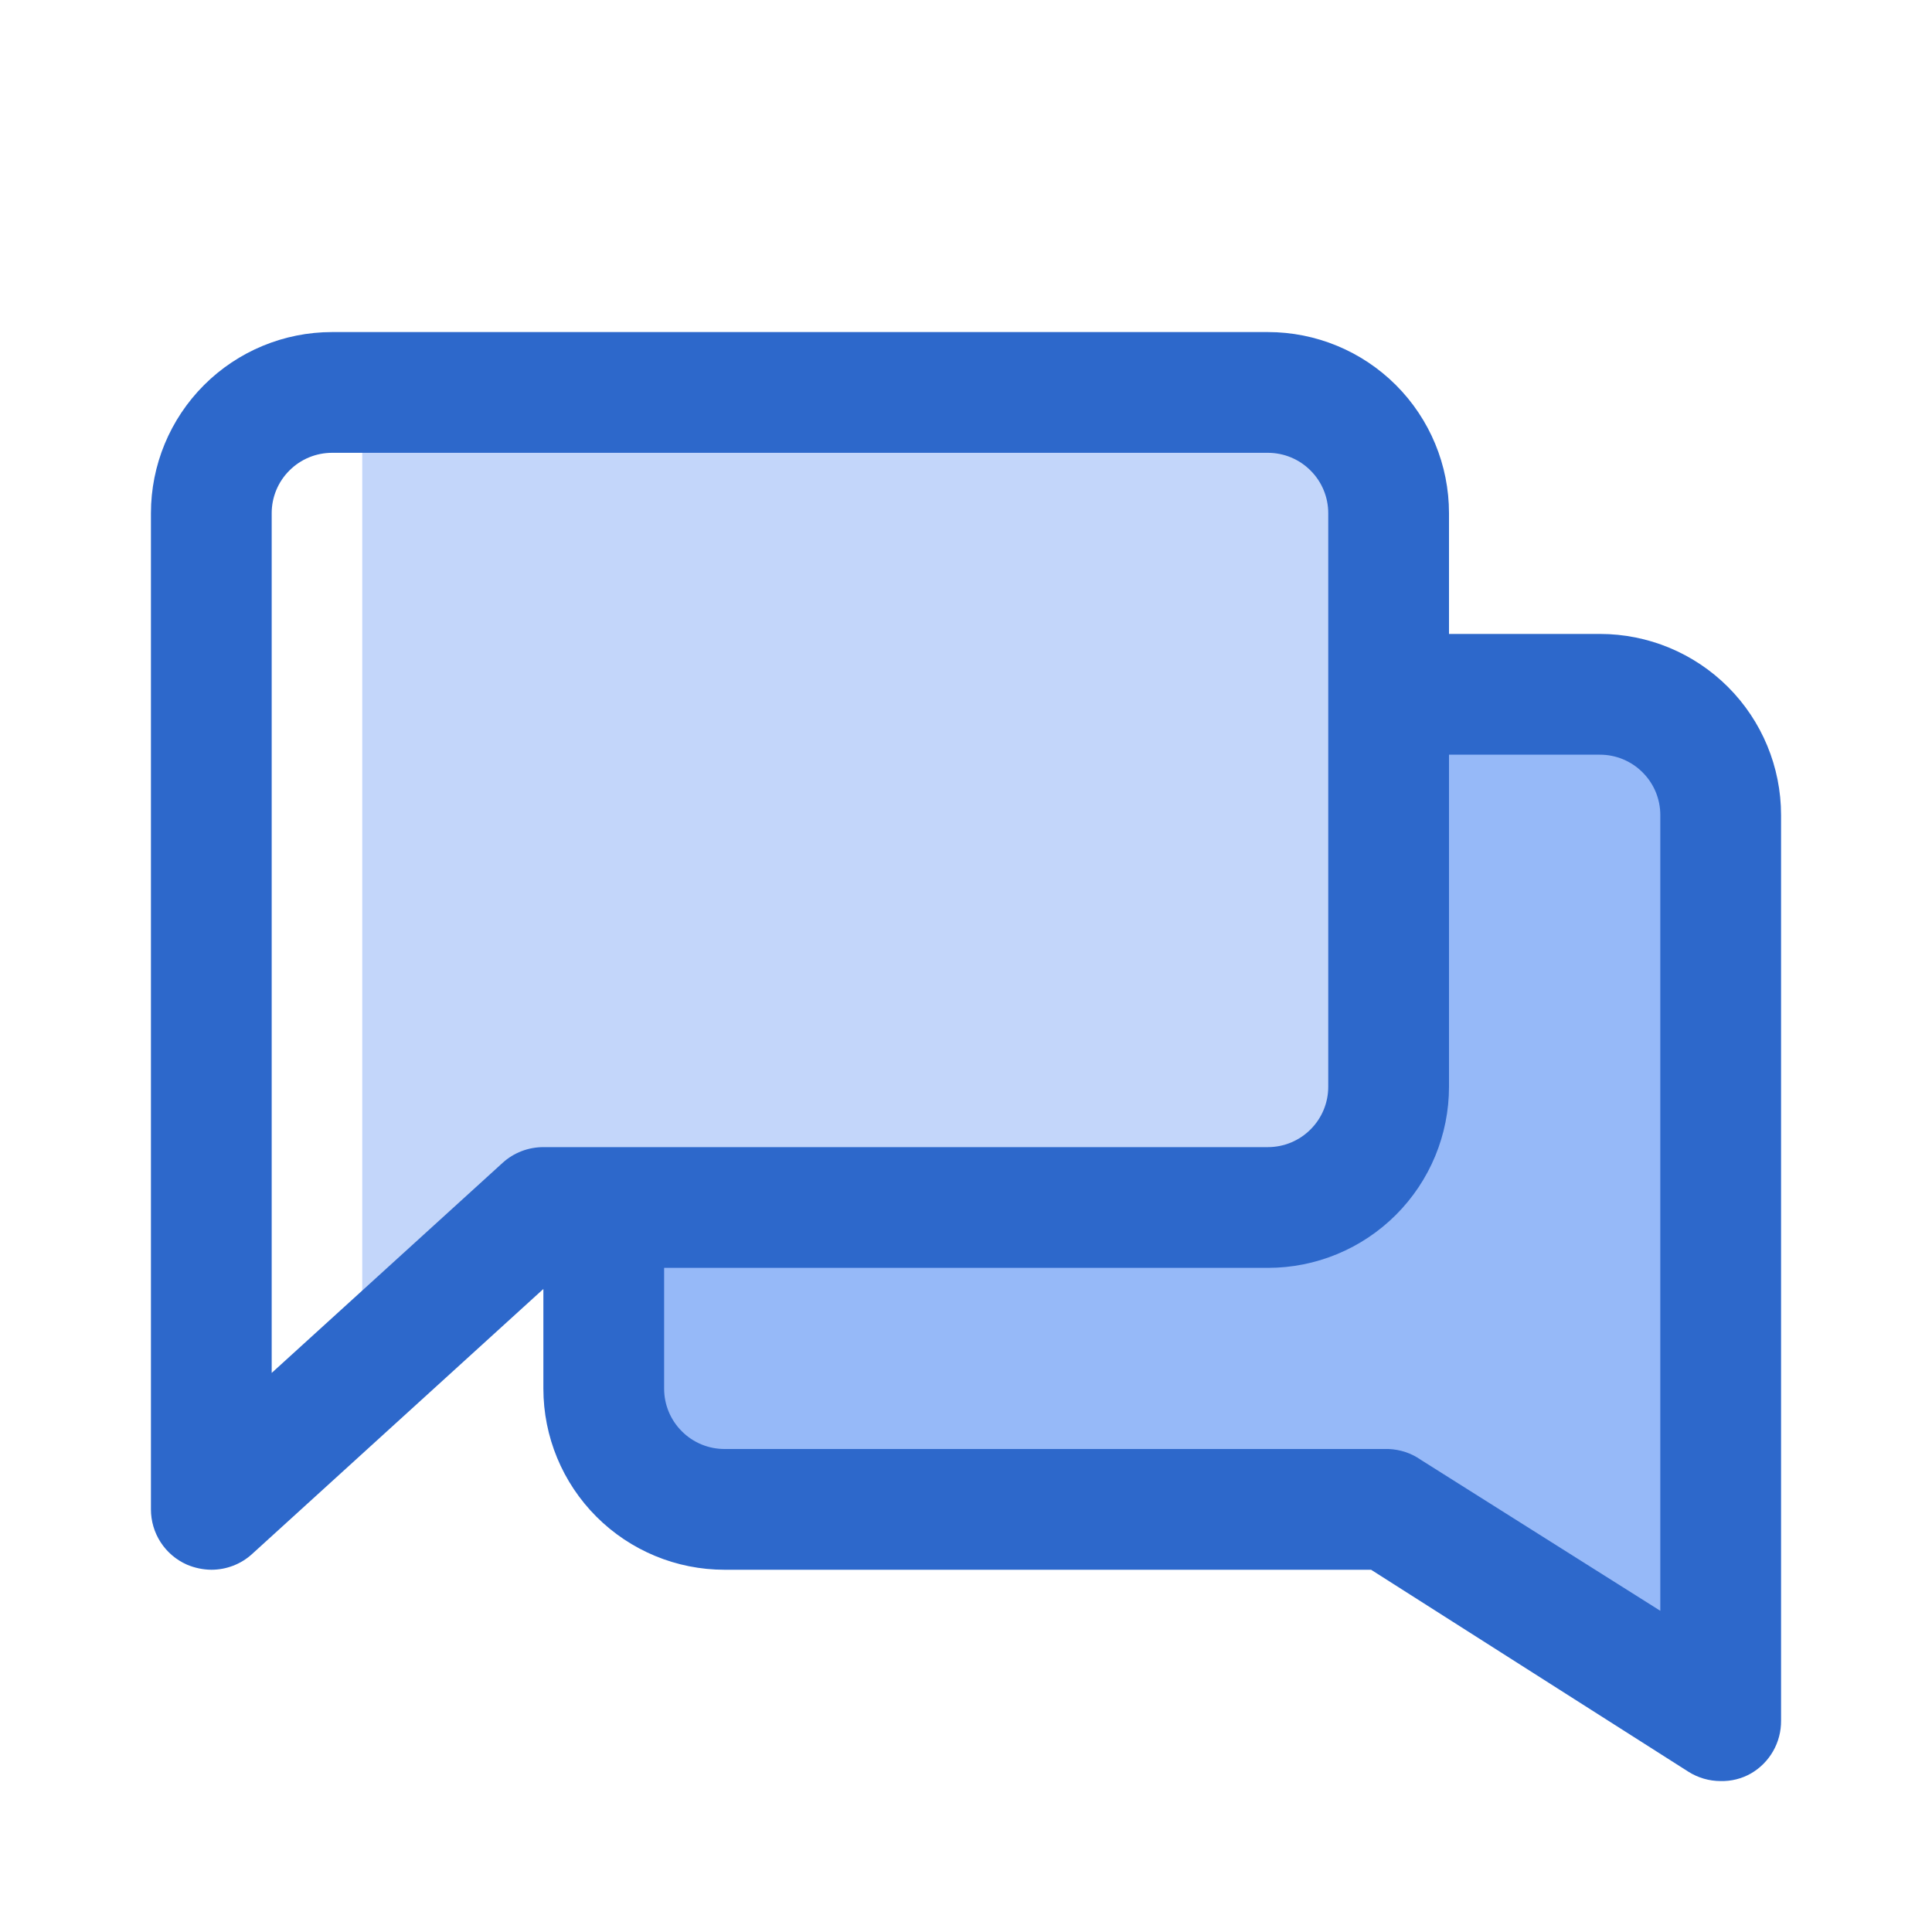 <svg width="24" height="24" viewBox="0 0 24 24" fill="none" xmlns="http://www.w3.org/2000/svg">
<rect width="24" height="24" fill="white"/>
<path d="M7.875 18.375V8.625H21.375V21.375L16.736 18.75H7.875V18.375Z" fill="#96B9F8"/>
<path d="M4.5 16.875V4.875H15.814C16.194 4.876 16.559 5.028 16.828 5.297C17.097 5.566 17.249 5.931 17.25 6.311V13.564C17.249 13.944 17.097 14.309 16.828 14.578C16.559 14.847 16.194 14.999 15.814 15H6.75L4.5 16.875Z" fill="#C3D6FA"/>
<path d="M19.875 7.875H18V6.375C18 5.778 17.763 5.206 17.341 4.784C16.919 4.362 16.347 4.125 15.75 4.125H4.125C3.528 4.125 2.956 4.362 2.534 4.784C2.112 5.206 1.875 5.778 1.875 6.375V18.75C1.875 18.895 1.917 19.038 1.996 19.159C2.075 19.281 2.188 19.377 2.321 19.436C2.417 19.477 2.521 19.499 2.625 19.5C2.812 19.5 2.993 19.431 3.131 19.305L6.75 16.012V17.25C6.75 17.847 6.987 18.419 7.409 18.841C7.831 19.263 8.403 19.5 9 19.5H17.032L20.974 22.009C21.094 22.085 21.233 22.125 21.375 22.125C21.506 22.128 21.636 22.096 21.75 22.031C21.865 21.965 21.96 21.869 22.026 21.754C22.092 21.639 22.126 21.508 22.125 21.375V10.125C22.125 9.528 21.888 8.956 21.466 8.534C21.044 8.112 20.472 7.875 19.875 7.875V7.875ZM3.375 17.055V6.375C3.375 6.176 3.454 5.985 3.595 5.845C3.735 5.704 3.926 5.625 4.125 5.625H15.75C15.949 5.625 16.14 5.704 16.28 5.845C16.421 5.985 16.5 6.176 16.5 6.375V13.5C16.5 13.699 16.421 13.89 16.28 14.03C16.14 14.171 15.949 14.25 15.75 14.25H6.75C6.563 14.25 6.382 14.319 6.244 14.445L3.375 17.055ZM20.625 20.01L17.651 18.135C17.533 18.052 17.394 18.006 17.25 18H9C8.801 18 8.61 17.921 8.47 17.78C8.329 17.64 8.25 17.449 8.25 17.25V15.75H15.75C16.347 15.75 16.919 15.513 17.341 15.091C17.763 14.669 18 14.097 18 13.5V9.375H19.875C20.074 9.375 20.265 9.454 20.405 9.595C20.546 9.735 20.625 9.926 20.625 10.125V20.01Z" fill="#2D68CB"/>
</svg>
